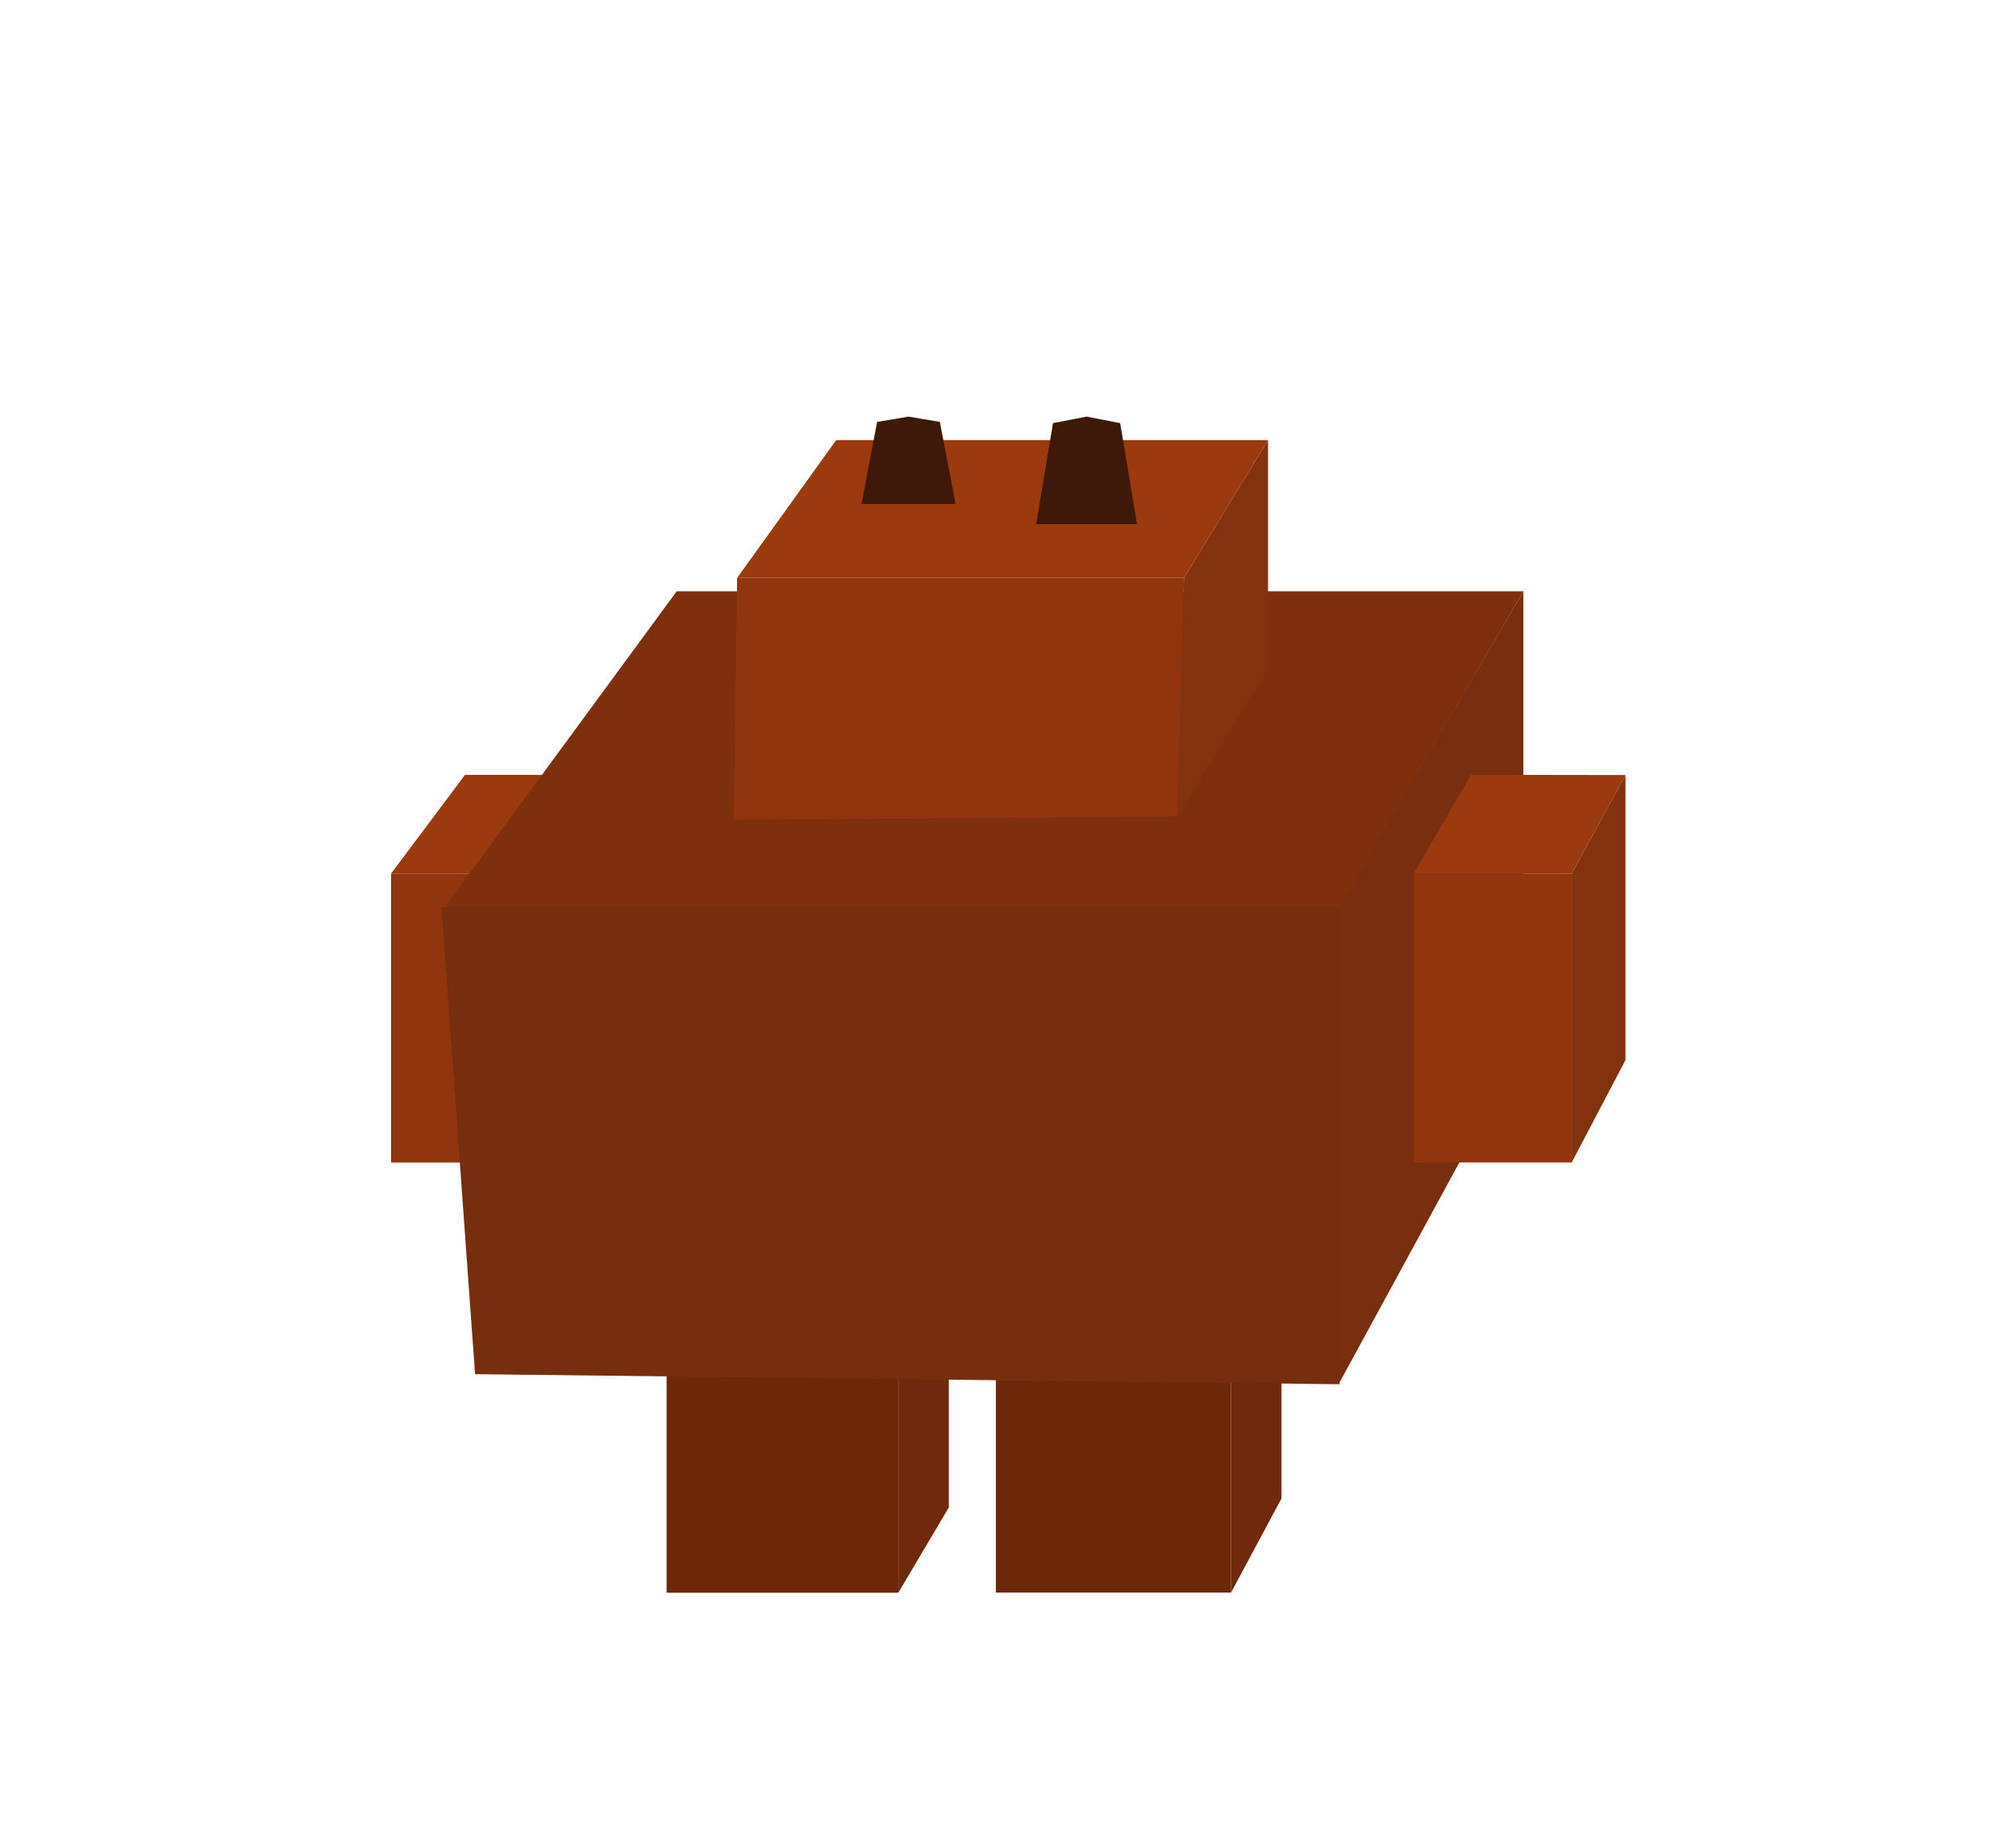<svg width="300" height="272" viewBox="0 0 300 272" fill="none" xmlns="http://www.w3.org/2000/svg">
<path d="M58.194 130L80.388 130L88.888 115.313L69.194 115.313L58.194 130Z" fill="#9B390F"/>
<path d="M81.694 173V130H58.194V173H81.694Z" fill="#90350E"/>
<path d="M133.694 237L133.694 187.394L141.194 187.395L141.194 224.333L133.694 237Z" fill="#70290C"/>
<path d="M99.196 237.026L99.194 187.395L133.694 187L133.694 237.026L99.196 237.026Z" fill="#6D280A"/>
<path d="M183.194 237L183.194 187.086L190.694 187.086L190.694 223L183.194 237Z" fill="#70290C"/>
<path d="M183.194 237V191H148.194V237H183.194Z" fill="#6D280A"/>
<path d="M199.194 135L226.694 88V155.5L199.194 206V135Z" fill="#792F0F"/>
<path d="M100.694 88L66.194 135H199.342L226.694 88H100.694Z" fill="#7E2F0D"/>
<path d="M199.33 135H65.694L70.694 204.5L199.33 206V135Z" fill="#762E0F"/>
<path d="M176.194 86L188.694 65.5V99.5L175.194 121.5L176.194 86Z" fill="#83320F"/>
<path d="M124.432 65.5L109.694 86H176.194L188.694 65.5H124.432Z" fill="#9B390F"/>
<path d="M176.194 86H109.69L109.194 122L175.201 121.493L176.194 86Z" fill="#91350E"/>
<path d="M139.86 62.788L142.194 75H135.583H128.194L130.527 62.788L135.194 62L139.86 62.788Z" fill="#3E1808"/>
<path d="M156.694 62.97L154.194 78H161.277H169.194L166.694 62.97L161.694 62L156.694 62.97Z" fill="#3E1808"/>
<path d="M233.888 172.993V129.993H210.388V172.993H233.888Z" fill="#90350E"/>
<path d="M241.888 157.759V115.333L233.888 129.993V172.993L241.888 157.759Z" fill="#83320F"/>
<path d="M241.888 115.34L218.888 115.307L210.388 129.993L233.888 129.993L241.888 115.34Z" fill="#9B390F"/>
</svg>
